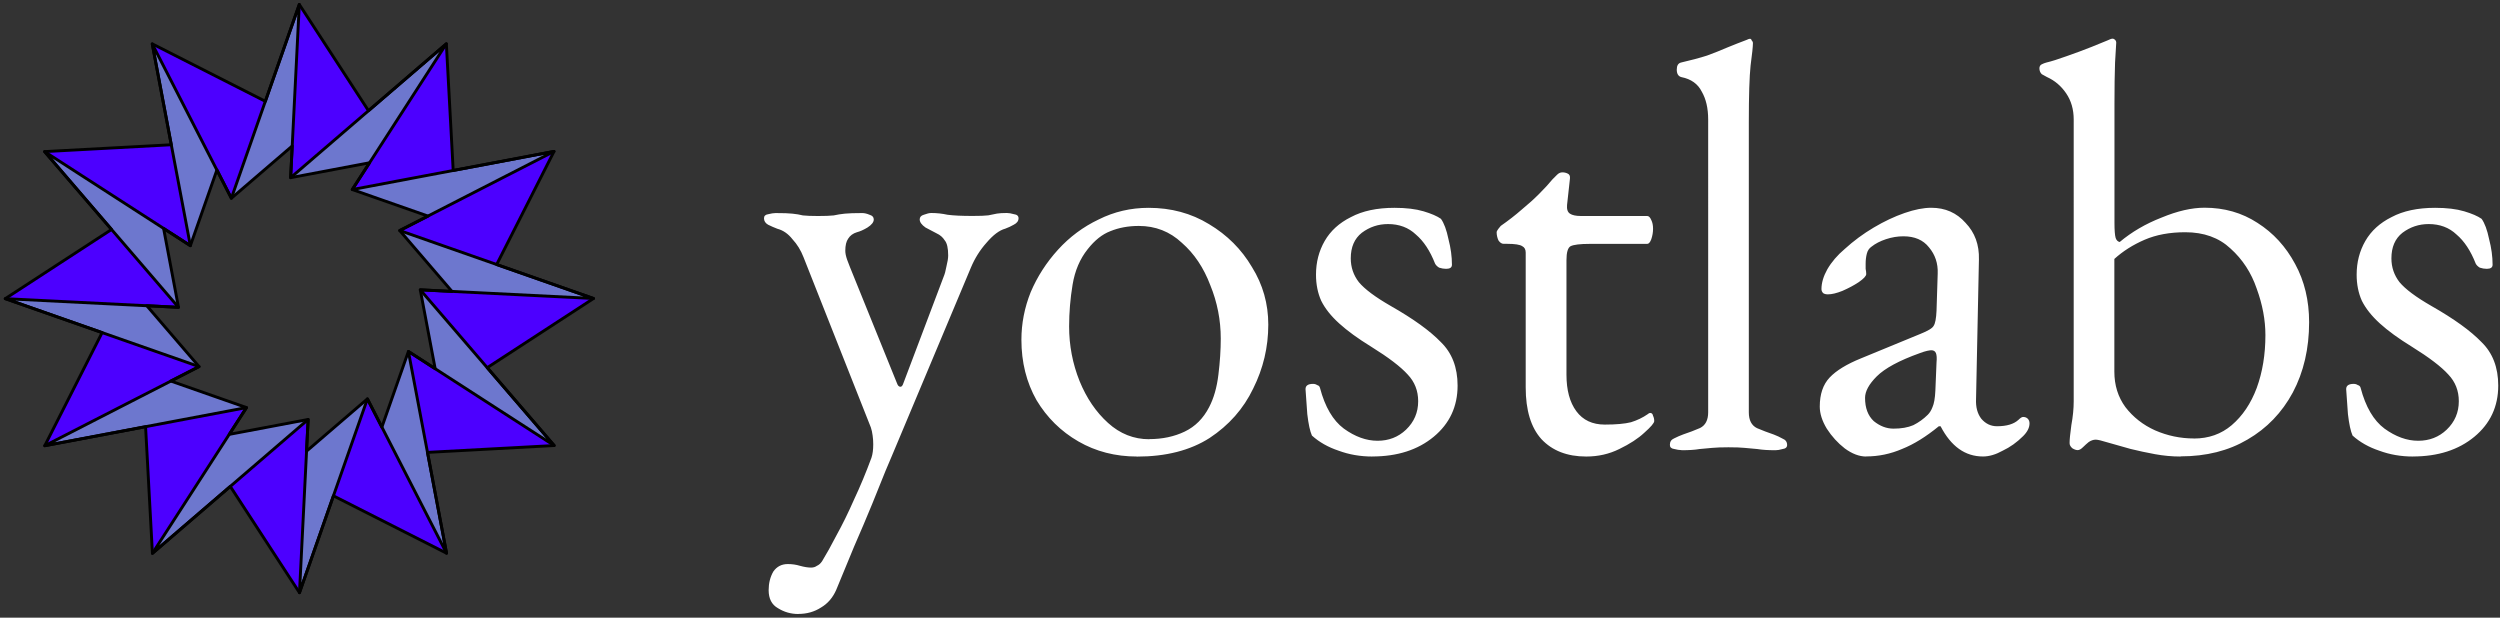 <?xml version="1.0" encoding="UTF-8" standalone="no"?>
<!-- Created with Inkscape (http://www.inkscape.org/) -->

<svg
   width="42.5mm"
   height="10.5mm"
   viewBox="0 0 42.5 10.5"
   version="1.1"
   id="svg306"
   inkscape:version="1.3.2 (1:1.3.2+202311252150+091e20ef0f)"
   sodipodi:docname="logo_23_wide.svg"
   xmlns:inkscape="http://www.inkscape.org/namespaces/inkscape"
   xmlns:sodipodi="http://sodipodi.sourceforge.net/DTD/sodipodi-0.dtd"
   xmlns="http://www.w3.org/2000/svg"
   xmlns:svg="http://www.w3.org/2000/svg">
  <rect x="0" y="0" width="42.5" height="10.5" fill="#333333" stroke="none"/>
  <sodipodi:namedview
     id="namedview308"
     pagecolor="#ffffff"
     bordercolor="#ffffff"
     borderopacity="1"
     inkscape:showpageshadow="2"
     inkscape:pageopacity="0.0"
     inkscape:pagecheckerboard="true"
     inkscape:deskcolor="#ffffff"
     inkscape:document-units="mm"
     showgrid="false"
     inkscape:zoom="2.9342248"
     inkscape:cx="56.062508"
     inkscape:cy="26.412428"
     inkscape:window-width="1920"
     inkscape:window-height="1012"
     inkscape:window-x="2128"
     inkscape:window-y="0"
     inkscape:window-maximized="1"
     inkscape:current-layer="layer1" />
  <defs
     id="defs303" />
  <g
     inkscape:label="Layer 1"
     inkscape:groupmode="layer"
     id="layer1">
    <g
       id="g6842"
       transform="translate(0.087,0.077)">
      <path
         style="fill:#4c00ff;fill-opacity:1;stroke:none;stroke-width:0.265px;stroke-linecap:butt;stroke-linejoin:miter;stroke-opacity:1"
         d="M 5.898,3.146 7.497,0.668 7.613,2.821 Z"
         id="path6472" />
      <path
         style="fill:#6d77ce;fill-opacity:1;stroke:none;stroke-width:0.265px;stroke-linecap:butt;stroke-linejoin:miter;stroke-opacity:1"
         d="M 4.851,2.945 7.497,0.668 6.191,2.692 Z"
         id="path6474" />
      <path
         style="fill:#4c00ff;fill-opacity:1;stroke:none;stroke-width:0.265px;stroke-linecap:butt;stroke-linejoin:miter;stroke-opacity:1"
         d="M 6.705,3.843 9.328,2.497 8.353,4.42 Z"
         id="path6613" />
      <path
         style="fill:#6d77ce;fill-opacity:1;stroke:none;stroke-width:0.265px;stroke-linecap:butt;stroke-linejoin:miter;stroke-opacity:1"
         d="M 5.898,3.146 9.328,2.497 7.186,3.597 Z"
         id="path6615" />
      <path
         style="fill:#4c00ff;fill-opacity:1;stroke:none;stroke-width:0.265px;stroke-linecap:butt;stroke-linejoin:miter;stroke-opacity:1"
         d="M 7.055,4.851 10,4.996 8.194,6.174 Z"
         id="path6619" />
      <path
         style="fill:#6d77ce;fill-opacity:1;stroke:none;stroke-width:0.265px;stroke-linecap:butt;stroke-linejoin:miter;stroke-opacity:1"
         d="M 6.705,3.843 10,4.996 7.594,4.877 Z"
         id="path6621" />
      <path
         style="fill:#4c00ff;fill-opacity:1;stroke:none;stroke-width:0.265px;stroke-linecap:butt;stroke-linejoin:miter;stroke-opacity:1"
         d="M 6.854,5.898 9.332,7.497 7.179,7.613 Z"
         id="path6625" />
      <path
         style="fill:#6d77ce;fill-opacity:1;stroke:none;stroke-width:0.265px;stroke-linecap:butt;stroke-linejoin:miter;stroke-opacity:1"
         d="M 7.055,4.851 9.332,7.497 7.308,6.191 Z"
         id="path6627" />
      <path
         style="fill:#4c00ff;fill-opacity:1;stroke:none;stroke-width:0.265px;stroke-linecap:butt;stroke-linejoin:miter;stroke-opacity:1"
         d="M 6.157,6.705 7.503,9.328 5.58,8.353 Z"
         id="path6631" />
      <path
         style="fill:#6d77ce;fill-opacity:1;stroke:none;stroke-width:0.265px;stroke-linecap:butt;stroke-linejoin:miter;stroke-opacity:1"
         d="M 6.854,5.898 7.503,9.328 6.403,7.186 Z"
         id="path6633" />
      <path
         style="fill:#4c00ff;fill-opacity:1;stroke:none;stroke-width:0.265px;stroke-linecap:butt;stroke-linejoin:miter;stroke-opacity:1"
         d="M 5.146,7.055 4.996,10 3.821,8.192 Z"
         id="path6637" />
      <path
         style="fill:#6d77ce;fill-opacity:1;stroke:none;stroke-width:0.265px;stroke-linecap:butt;stroke-linejoin:miter;stroke-opacity:1"
         d="M 6.154,6.707 4.996,10 5.118,7.595 Z"
         id="path6639" />
      <path
         style="fill:#4c00ff;fill-opacity:1;stroke:none;stroke-width:0.265px;stroke-linecap:butt;stroke-linejoin:miter;stroke-opacity:1"
         d="M 4.102,6.854 2.503,9.332 2.387,7.179 Z"
         id="path6643" />
      <path
         style="fill:#6d77ce;fill-opacity:1;stroke:none;stroke-width:0.265px;stroke-linecap:butt;stroke-linejoin:miter;stroke-opacity:1"
         d="M 5.149,7.055 2.503,9.332 3.809,7.308 Z"
         id="path6645" />
      <path
         style="fill:#4c00ff;fill-opacity:1;stroke:none;stroke-width:0.265px;stroke-linecap:butt;stroke-linejoin:miter;stroke-opacity:1"
         d="M 3.295,6.157 0.672,7.503 1.647,5.58 Z"
         id="path6649" />
      <path
         style="fill:#6d77ce;fill-opacity:1;stroke:none;stroke-width:0.265px;stroke-linecap:butt;stroke-linejoin:miter;stroke-opacity:1"
         d="M 4.102,6.854 0.672,7.503 2.814,6.403 Z"
         id="path6651" />
      <path
         style="fill:#4c00ff;fill-opacity:1;stroke:none;stroke-width:0.265px;stroke-linecap:butt;stroke-linejoin:miter;stroke-opacity:1"
         d="M 2.945,5.146 0,4.996 1.808,3.821 Z"
         id="path6655" />
      <path
         style="fill:#6d77ce;fill-opacity:1;stroke:none;stroke-width:0.265px;stroke-linecap:butt;stroke-linejoin:miter;stroke-opacity:1"
         d="M 3.293,6.154 1.733359e-7,4.996 2.405,5.119 Z"
         id="path6657" />
      <path
         style="fill:#4c00ff;fill-opacity:1;stroke:none;stroke-width:0.265px;stroke-linecap:butt;stroke-linejoin:miter;stroke-opacity:1"
         d="M 3.146,4.102 0.668,2.503 2.821,2.387 Z"
         id="path6661" />
      <path
         style="fill:#6d77ce;fill-opacity:1;stroke:none;stroke-width:0.265px;stroke-linecap:butt;stroke-linejoin:miter;stroke-opacity:1"
         d="M 2.945,5.149 0.668,2.503 2.692,3.809 Z"
         id="path6663" />
      <path
         style="fill:#4c00ff;fill-opacity:1;stroke:none;stroke-width:0.265px;stroke-linecap:butt;stroke-linejoin:miter;stroke-opacity:1"
         d="M 3.848,3.292 2.509,0.665 4.429,1.646 Z"
         id="path6667" />
      <path
         style="fill:#6d77ce;fill-opacity:1;stroke:none;stroke-width:0.265px;stroke-linecap:butt;stroke-linejoin:miter;stroke-opacity:1"
         d="M 3.148,4.096 2.509,0.665 3.603,2.81 Z"
         id="path6669" />
      <path
         style="fill:#4c00ff;fill-opacity:1;stroke:none;stroke-width:0.265px;stroke-linecap:butt;stroke-linejoin:miter;stroke-opacity:1"
         d="M 4.851,2.945 4.996,9.5960629e-7 6.174,1.806 Z"
         id="path6673" />
      <path
         style="fill:#6d77ce;fill-opacity:1;stroke:none;stroke-width:0.265px;stroke-linecap:butt;stroke-linejoin:miter;stroke-opacity:1"
         d="M 3.843,3.295 4.996,1.1328114e-6 4.877,2.406 Z"
         id="path6675" />
    </g>
    <path
       style="font-size:9.878px;line-height:1.25;font-family:'EB Garamond';-inkscape-font-specification:'EB Garamond';stroke-width:0.265;fill:#ffffff;fill-opacity:1"
       d="m 13.571,10.438 q -0.188,0 -0.346,-0.099 -0.158,-0.089 -0.158,-0.306 0,-0.178 0.079,-0.316 0.089,-0.128 0.247,-0.128 0.109,0 0.207,0.03 0.109,0.03 0.188,0.03 0.059,0 0.099,-0.03 0.049,-0.02 0.089,-0.079 0.109,-0.178 0.247,-0.445 0.148,-0.267 0.296,-0.603 0.158,-0.336 0.296,-0.711 0.03,-0.089 0.03,-0.227 0,-0.079 -0.01,-0.148 -0.01,-0.079 -0.03,-0.138 L 13.66,4.373 Q 13.591,4.195 13.472,4.067 13.363,3.928 13.215,3.889 q -0.079,-0.03 -0.158,-0.069 -0.069,-0.04 -0.069,-0.109 0,-0.059 0.069,-0.069 0.079,-0.02 0.128,-0.02 0.198,0 0.286,0.01 0.099,0.01 0.178,0.03 0.089,0.01 0.257,0.01 0.178,0 0.267,-0.01 0.089,-0.02 0.188,-0.03 0.099,-0.01 0.296,-0.01 0.059,0 0.128,0.03 0.069,0.02 0.069,0.079 0,0.069 -0.109,0.138 -0.099,0.059 -0.178,0.079 -0.099,0.03 -0.148,0.109 -0.049,0.069 -0.049,0.207 0,0.059 0.03,0.148 0.03,0.079 0.049,0.128 l 0.8,1.976 q 0.02,0.059 0.059,0.059 0.03,0 0.049,-0.059 L 16.04,4.709 q 0.03,-0.069 0.049,-0.178 0.03,-0.119 0.03,-0.188 0,-0.188 -0.059,-0.257 -0.049,-0.079 -0.138,-0.119 -0.079,-0.04 -0.188,-0.099 -0.099,-0.069 -0.099,-0.138 0,-0.059 0.069,-0.079 0.079,-0.03 0.128,-0.03 0.138,0 0.277,0.03 0.148,0.02 0.425,0.02 0.188,0 0.267,-0.01 0.089,-0.02 0.148,-0.03 0.059,-0.01 0.168,-0.01 0.049,0 0.119,0.02 0.079,0.01 0.079,0.069 0,0.069 -0.079,0.109 -0.069,0.04 -0.148,0.069 -0.148,0.04 -0.316,0.237 -0.168,0.188 -0.267,0.425 l -1.343,3.2 q -0.01,0.03 -0.109,0.257 -0.089,0.227 -0.227,0.563 -0.138,0.336 -0.306,0.721 -0.158,0.385 -0.306,0.741 -0.089,0.198 -0.257,0.296 -0.168,0.109 -0.385,0.109 z m 5.759,-2.677 q -0.553,0 -0.998,-0.257 -0.445,-0.257 -0.711,-0.701 -0.257,-0.454 -0.257,-1.027 0,-0.415 0.158,-0.81 0.168,-0.395 0.464,-0.721 0.296,-0.326 0.691,-0.514 0.395,-0.198 0.849,-0.198 0.573,0 1.027,0.277 0.464,0.277 0.731,0.731 0.277,0.445 0.277,0.978 0,0.573 -0.257,1.087 -0.247,0.514 -0.741,0.84 -0.494,0.316 -1.235,0.316 z M 19.537,7.465 q 0.336,0 0.603,-0.128 0.267,-0.128 0.415,-0.415 0.119,-0.227 0.158,-0.553 0.04,-0.326 0.04,-0.612 0,-0.474 -0.178,-0.909 -0.168,-0.445 -0.484,-0.721 -0.306,-0.286 -0.731,-0.286 -0.267,0 -0.484,0.089 -0.207,0.079 -0.385,0.306 -0.198,0.247 -0.257,0.603 -0.059,0.356 -0.059,0.711 0,0.484 0.178,0.929 0.178,0.435 0.484,0.711 0.306,0.277 0.701,0.277 z m 3.793,0.296 q -0.306,0 -0.573,-0.099 -0.267,-0.089 -0.454,-0.257 -0.049,-0.109 -0.079,-0.365 -0.02,-0.257 -0.03,-0.425 0,-0.089 0.128,-0.089 0.04,0 0.069,0.02 0.04,0.01 0.049,0.049 0.128,0.484 0.405,0.691 0.286,0.207 0.573,0.207 0.286,0 0.484,-0.188 0.207,-0.198 0.207,-0.484 0,-0.267 -0.178,-0.454 -0.178,-0.198 -0.622,-0.474 Q 22.974,5.687 22.767,5.499 22.559,5.311 22.461,5.114 q -0.089,-0.198 -0.089,-0.445 0,-0.316 0.148,-0.573 0.148,-0.257 0.445,-0.405 0.296,-0.158 0.741,-0.158 0.296,0 0.494,0.059 0.198,0.059 0.296,0.128 0.079,0.109 0.128,0.346 0.059,0.227 0.059,0.435 0,0.069 -0.099,0.069 -0.059,0 -0.119,-0.02 -0.049,-0.03 -0.069,-0.069 -0.128,-0.326 -0.326,-0.494 -0.188,-0.178 -0.474,-0.178 -0.247,0 -0.445,0.148 -0.188,0.148 -0.188,0.435 0,0.227 0.138,0.405 0.148,0.178 0.543,0.405 0.573,0.326 0.849,0.612 0.286,0.277 0.286,0.741 0,0.533 -0.405,0.869 -0.405,0.336 -1.047,0.336 z m 3.635,0 q -0.484,0 -0.761,-0.296 -0.267,-0.296 -0.267,-0.879 v -2.292 q 0,-0.079 -0.059,-0.109 -0.059,-0.04 -0.257,-0.04 h -0.059 q -0.049,0 -0.089,-0.059 -0.03,-0.069 -0.03,-0.138 0,-0.02 0.03,-0.059 0.03,-0.04 0.04,-0.049 0.198,-0.138 0.356,-0.277 0.168,-0.138 0.296,-0.267 0.138,-0.138 0.227,-0.247 0.049,-0.049 0.079,-0.079 0.04,-0.04 0.089,-0.04 0.049,0 0.089,0.02 0.049,0.02 0.04,0.089 l -0.049,0.445 q -0.01,0.109 0.049,0.148 0.059,0.04 0.188,0.04 h 1.126 q 0.04,0 0.069,0.069 0.03,0.059 0.03,0.148 0,0.089 -0.03,0.178 -0.03,0.079 -0.069,0.079 h -0.978 q -0.247,0 -0.326,0.04 -0.069,0.04 -0.069,0.237 v 1.946 q 0,0.395 0.168,0.622 0.168,0.227 0.484,0.227 0.286,0 0.445,-0.04 0.158,-0.049 0.286,-0.138 0.02,-0.02 0.04,-0.02 0.04,0 0.049,0.049 0.02,0.04 0.02,0.089 0,0.049 -0.168,0.198 -0.158,0.148 -0.425,0.277 -0.257,0.128 -0.563,0.128 z m 1.62,-0.109 q -0.049,0 -0.128,-0.02 -0.069,-0.01 -0.069,-0.069 0,-0.079 0.069,-0.109 0.079,-0.04 0.158,-0.069 0.148,-0.049 0.286,-0.109 0.138,-0.069 0.138,-0.267 V 2.032 q 0,-0.286 -0.109,-0.474 -0.099,-0.198 -0.346,-0.247 -0.079,-0.02 -0.079,-0.128 0,-0.099 0.069,-0.119 0.257,-0.059 0.445,-0.119 0.188,-0.069 0.346,-0.138 0.168,-0.069 0.326,-0.128 0.04,-0.02 0.059,-0.02 0.02,0 0.03,0.03 0.02,0.02 0.02,0.04 0,0.089 -0.04,0.385 -0.03,0.286 -0.03,0.958 v 4.939 q 0,0.198 0.138,0.267 0.138,0.059 0.286,0.109 0.079,0.03 0.148,0.069 0.079,0.03 0.079,0.109 0,0.059 -0.079,0.069 -0.069,0.02 -0.119,0.02 -0.188,0 -0.306,-0.02 -0.109,-0.01 -0.217,-0.02 -0.099,-0.01 -0.277,-0.01 -0.168,0 -0.277,0.01 -0.109,0.01 -0.217,0.02 -0.109,0.02 -0.306,0.02 z m 3.141,0.109 q -0.178,0 -0.365,-0.138 -0.178,-0.138 -0.306,-0.336 -0.119,-0.198 -0.119,-0.375 0,-0.316 0.168,-0.494 0.168,-0.178 0.533,-0.326 l 1.008,-0.415 q 0.198,-0.079 0.227,-0.138 0.04,-0.059 0.049,-0.257 l 0.02,-0.632 q 0.01,-0.257 -0.148,-0.445 -0.148,-0.188 -0.435,-0.188 -0.148,0 -0.296,0.049 -0.148,0.049 -0.247,0.128 -0.059,0.04 -0.079,0.119 -0.02,0.079 -0.02,0.168 0,0.04 0,0.089 0.01,0.049 0.01,0.089 0,0.049 -0.128,0.138 -0.119,0.079 -0.277,0.148 -0.148,0.059 -0.247,0.059 -0.049,0 -0.079,-0.02 -0.03,-0.03 -0.03,-0.069 0,-0.158 0.099,-0.336 0.109,-0.188 0.296,-0.346 0.227,-0.207 0.494,-0.365 0.267,-0.158 0.524,-0.247 0.257,-0.089 0.454,-0.089 0.356,0 0.583,0.257 0.237,0.247 0.227,0.622 l -0.049,2.371 q -0.01,0.207 0.089,0.336 0.109,0.128 0.267,0.128 0.247,0 0.365,-0.109 0.049,-0.049 0.079,-0.049 0.049,0 0.079,0.03 0.03,0.03 0.03,0.079 0,0.109 -0.109,0.217 -0.158,0.158 -0.346,0.247 -0.178,0.099 -0.336,0.099 -0.454,0 -0.721,-0.514 h -0.03 q -0.326,0.267 -0.622,0.385 -0.296,0.128 -0.612,0.128 z m 0.464,-0.474 q 0.198,0 0.336,-0.059 0.138,-0.069 0.247,-0.178 0.049,-0.049 0.079,-0.128 0.04,-0.089 0.049,-0.277 l 0.02,-0.484 q 0.01,-0.109 -0.01,-0.158 -0.02,-0.049 -0.079,-0.049 -0.02,0 -0.069,0.01 -0.049,0.01 -0.128,0.04 -0.524,0.188 -0.731,0.395 -0.198,0.198 -0.198,0.365 0,0.257 0.148,0.395 0.158,0.128 0.336,0.128 z m 4.88,0.474 q -0.217,0 -0.435,-0.04 -0.217,-0.04 -0.415,-0.089 -0.217,-0.059 -0.385,-0.109 -0.158,-0.049 -0.207,-0.049 -0.059,0 -0.119,0.04 -0.049,0.04 -0.099,0.089 -0.049,0.049 -0.089,0.049 -0.04,0 -0.089,-0.03 -0.049,-0.04 -0.049,-0.089 0,-0.089 0.03,-0.306 0.04,-0.217 0.04,-0.405 V 2.032 q 0,-0.257 -0.128,-0.445 -0.128,-0.188 -0.326,-0.277 -0.04,-0.02 -0.089,-0.049 -0.04,-0.04 -0.04,-0.099 0,-0.049 0.04,-0.069 0.04,-0.02 0.079,-0.03 0.128,-0.03 0.346,-0.109 0.227,-0.079 0.425,-0.158 0.198,-0.079 0.267,-0.109 0.059,-0.03 0.089,-0.03 0.02,0 0.04,0.02 0.02,0.02 0.02,0.049 0,0.04 -0.02,0.336 -0.01,0.286 -0.01,0.701 v 2.025 q 0,0.188 0.02,0.257 0.02,0.059 0.069,0.069 0.306,-0.257 0.711,-0.415 0.405,-0.168 0.731,-0.168 0.504,0 0.899,0.257 0.405,0.257 0.642,0.701 0.237,0.435 0.237,0.988 0,0.672 -0.277,1.195 -0.277,0.514 -0.77,0.8 -0.484,0.286 -1.136,0.286 z m 0.227,-0.306 q 0.375,0 0.642,-0.227 0.277,-0.237 0.425,-0.632 0.148,-0.405 0.148,-0.899 0,-0.385 -0.148,-0.79 Q 38.226,4.501 37.919,4.225 37.623,3.948 37.149,3.948 q -0.395,0 -0.691,0.128 -0.296,0.128 -0.514,0.326 v 1.916 q 0,0.346 0.188,0.603 0.198,0.257 0.504,0.395 0.316,0.138 0.662,0.138 z m 3.724,0.306 q -0.306,0 -0.573,-0.099 -0.267,-0.089 -0.454,-0.257 -0.049,-0.109 -0.079,-0.365 -0.02,-0.257 -0.03,-0.425 0,-0.089 0.128,-0.089 0.04,0 0.069,0.02 0.04,0.01 0.049,0.049 0.128,0.484 0.405,0.691 0.286,0.207 0.573,0.207 0.286,0 0.484,-0.188 0.207,-0.198 0.207,-0.484 0,-0.267 -0.178,-0.454 -0.178,-0.198 -0.622,-0.474 Q 40.665,5.687 40.458,5.499 40.251,5.311 40.152,5.114 q -0.089,-0.198 -0.089,-0.445 0,-0.316 0.148,-0.573 0.148,-0.257 0.445,-0.405 0.296,-0.158 0.741,-0.158 0.296,0 0.494,0.059 0.198,0.059 0.296,0.128 0.079,0.109 0.128,0.346 0.059,0.227 0.059,0.435 0,0.069 -0.099,0.069 -0.059,0 -0.119,-0.02 -0.049,-0.03 -0.069,-0.069 -0.128,-0.326 -0.326,-0.494 -0.188,-0.178 -0.474,-0.178 -0.247,0 -0.445,0.148 -0.188,0.148 -0.188,0.435 0,0.227 0.138,0.405 0.148,0.178 0.543,0.405 0.573,0.326 0.849,0.612 0.286,0.277 0.286,0.741 0,0.533 -0.405,0.869 -0.405,0.336 -1.047,0.336 z"
       id="text2663"
       aria-label="yostlabs" />
    <g
       id="g5208"
       transform="matrix(-0.845,-0.491,0.491,-0.845,6.859,11.754)"
       style="stroke-width:1.023">
      <path
         sodipodi:type="star"
         style="fill:none;fill-opacity:0.999;stroke:#000000;stroke-width:0.036;stroke-linecap:round;stroke-linejoin:round;stroke-dasharray:none;stroke-opacity:1;paint-order:markers stroke fill"
         id="path5131"
         inkscape:flatsided="false"
         sodipodi:sides="12"
         sodipodi:cx="4.0125089"
         sodipodi:cy="3.5055034"
         sodipodi:r1="3.6236196"
         sodipodi:r2="1.4931667"
         sodipodi:arg1="1.0440284"
         sodipodi:arg2="0.9723833"
         inkscape:rounded="0"
         inkscape:randomized="0"
         d="M 5.834,6.638 4.854,4.739 4.024,7.129 4.124,4.994 2.211,6.649 3.365,4.851 0.88,5.327 2.779,4.347 0.389,3.517 2.524,3.617 0.869,1.704 2.667,2.858 2.191,0.373 3.171,2.272 4.001,-0.118 3.901,2.017 5.814,0.362 4.66,2.16 7.145,1.684 5.246,2.664 7.636,3.494 5.501,3.394 7.156,5.307 5.358,4.153 Z"
         transform="matrix(1.412,0,0,1.412,-0.667,0.049)" />
      <path
         sodipodi:type="star"
         style="fill:none;fill-opacity:0.999;stroke:#000000;stroke-width:0.036;stroke-linecap:round;stroke-linejoin:round;stroke-dasharray:none;stroke-opacity:1;paint-order:markers stroke fill"
         id="path5193"
         inkscape:flatsided="false"
         sodipodi:sides="12"
         sodipodi:cx="4.0125089"
         sodipodi:cy="3.5055034"
         sodipodi:r1="3.6236196"
         sodipodi:r2="2.4657838"
         sodipodi:arg1="1.0440284"
         sodipodi:arg2="1.3970304"
         inkscape:rounded="0"
         inkscape:randomized="0"
         d="M 5.834,6.638 4.439,5.934 4.024,7.129 3.167,5.822 2.211,6.649 2.122,5.089 0.88,5.327 1.584,3.932 0.389,3.517 1.696,2.66 0.869,1.704 2.429,1.615 2.191,0.373 3.586,1.077 4.001,-0.118 4.858,1.189 5.814,0.362 5.903,1.922 7.145,1.684 6.441,3.079 l 1.195,0.415 -1.307,0.857 0.827,0.957 -1.56,0.088 z"
         transform="matrix(1.412,0,0,1.412,-0.667,0.049)" />
      <path
         sodipodi:type="star"
         style="fill:none;fill-opacity:0.999;stroke:#000000;stroke-width:0.036;stroke-linecap:round;stroke-linejoin:round;stroke-dasharray:none;stroke-opacity:1;paint-order:markers stroke fill"
         id="path5195"
         inkscape:flatsided="false"
         sodipodi:sides="12"
         sodipodi:cx="4.0125089"
         sodipodi:cy="3.5055034"
         sodipodi:r1="1.4931667"
         sodipodi:r2="1.8823272"
         sodipodi:arg1="0.9723833"
         sodipodi:arg2="1.5212282"
         inkscape:rounded="0"
         inkscape:randomized="0"
         d="M 4.854,4.739 4.106,5.386 4.124,4.994 3.153,5.18 3.365,4.851 2.431,4.526 2.779,4.347 2.132,3.599 2.524,3.617 2.338,2.646 2.667,2.858 2.992,1.924 3.171,2.272 3.919,1.625 3.901,2.017 4.872,1.831 4.66,2.16 5.594,2.485 5.246,2.664 5.893,3.412 5.501,3.394 5.687,4.365 5.358,4.153 5.033,5.087 Z"
         transform="matrix(1.412,0,0,1.412,-0.667,0.049)" />
    </g>
  </g>
</svg>
